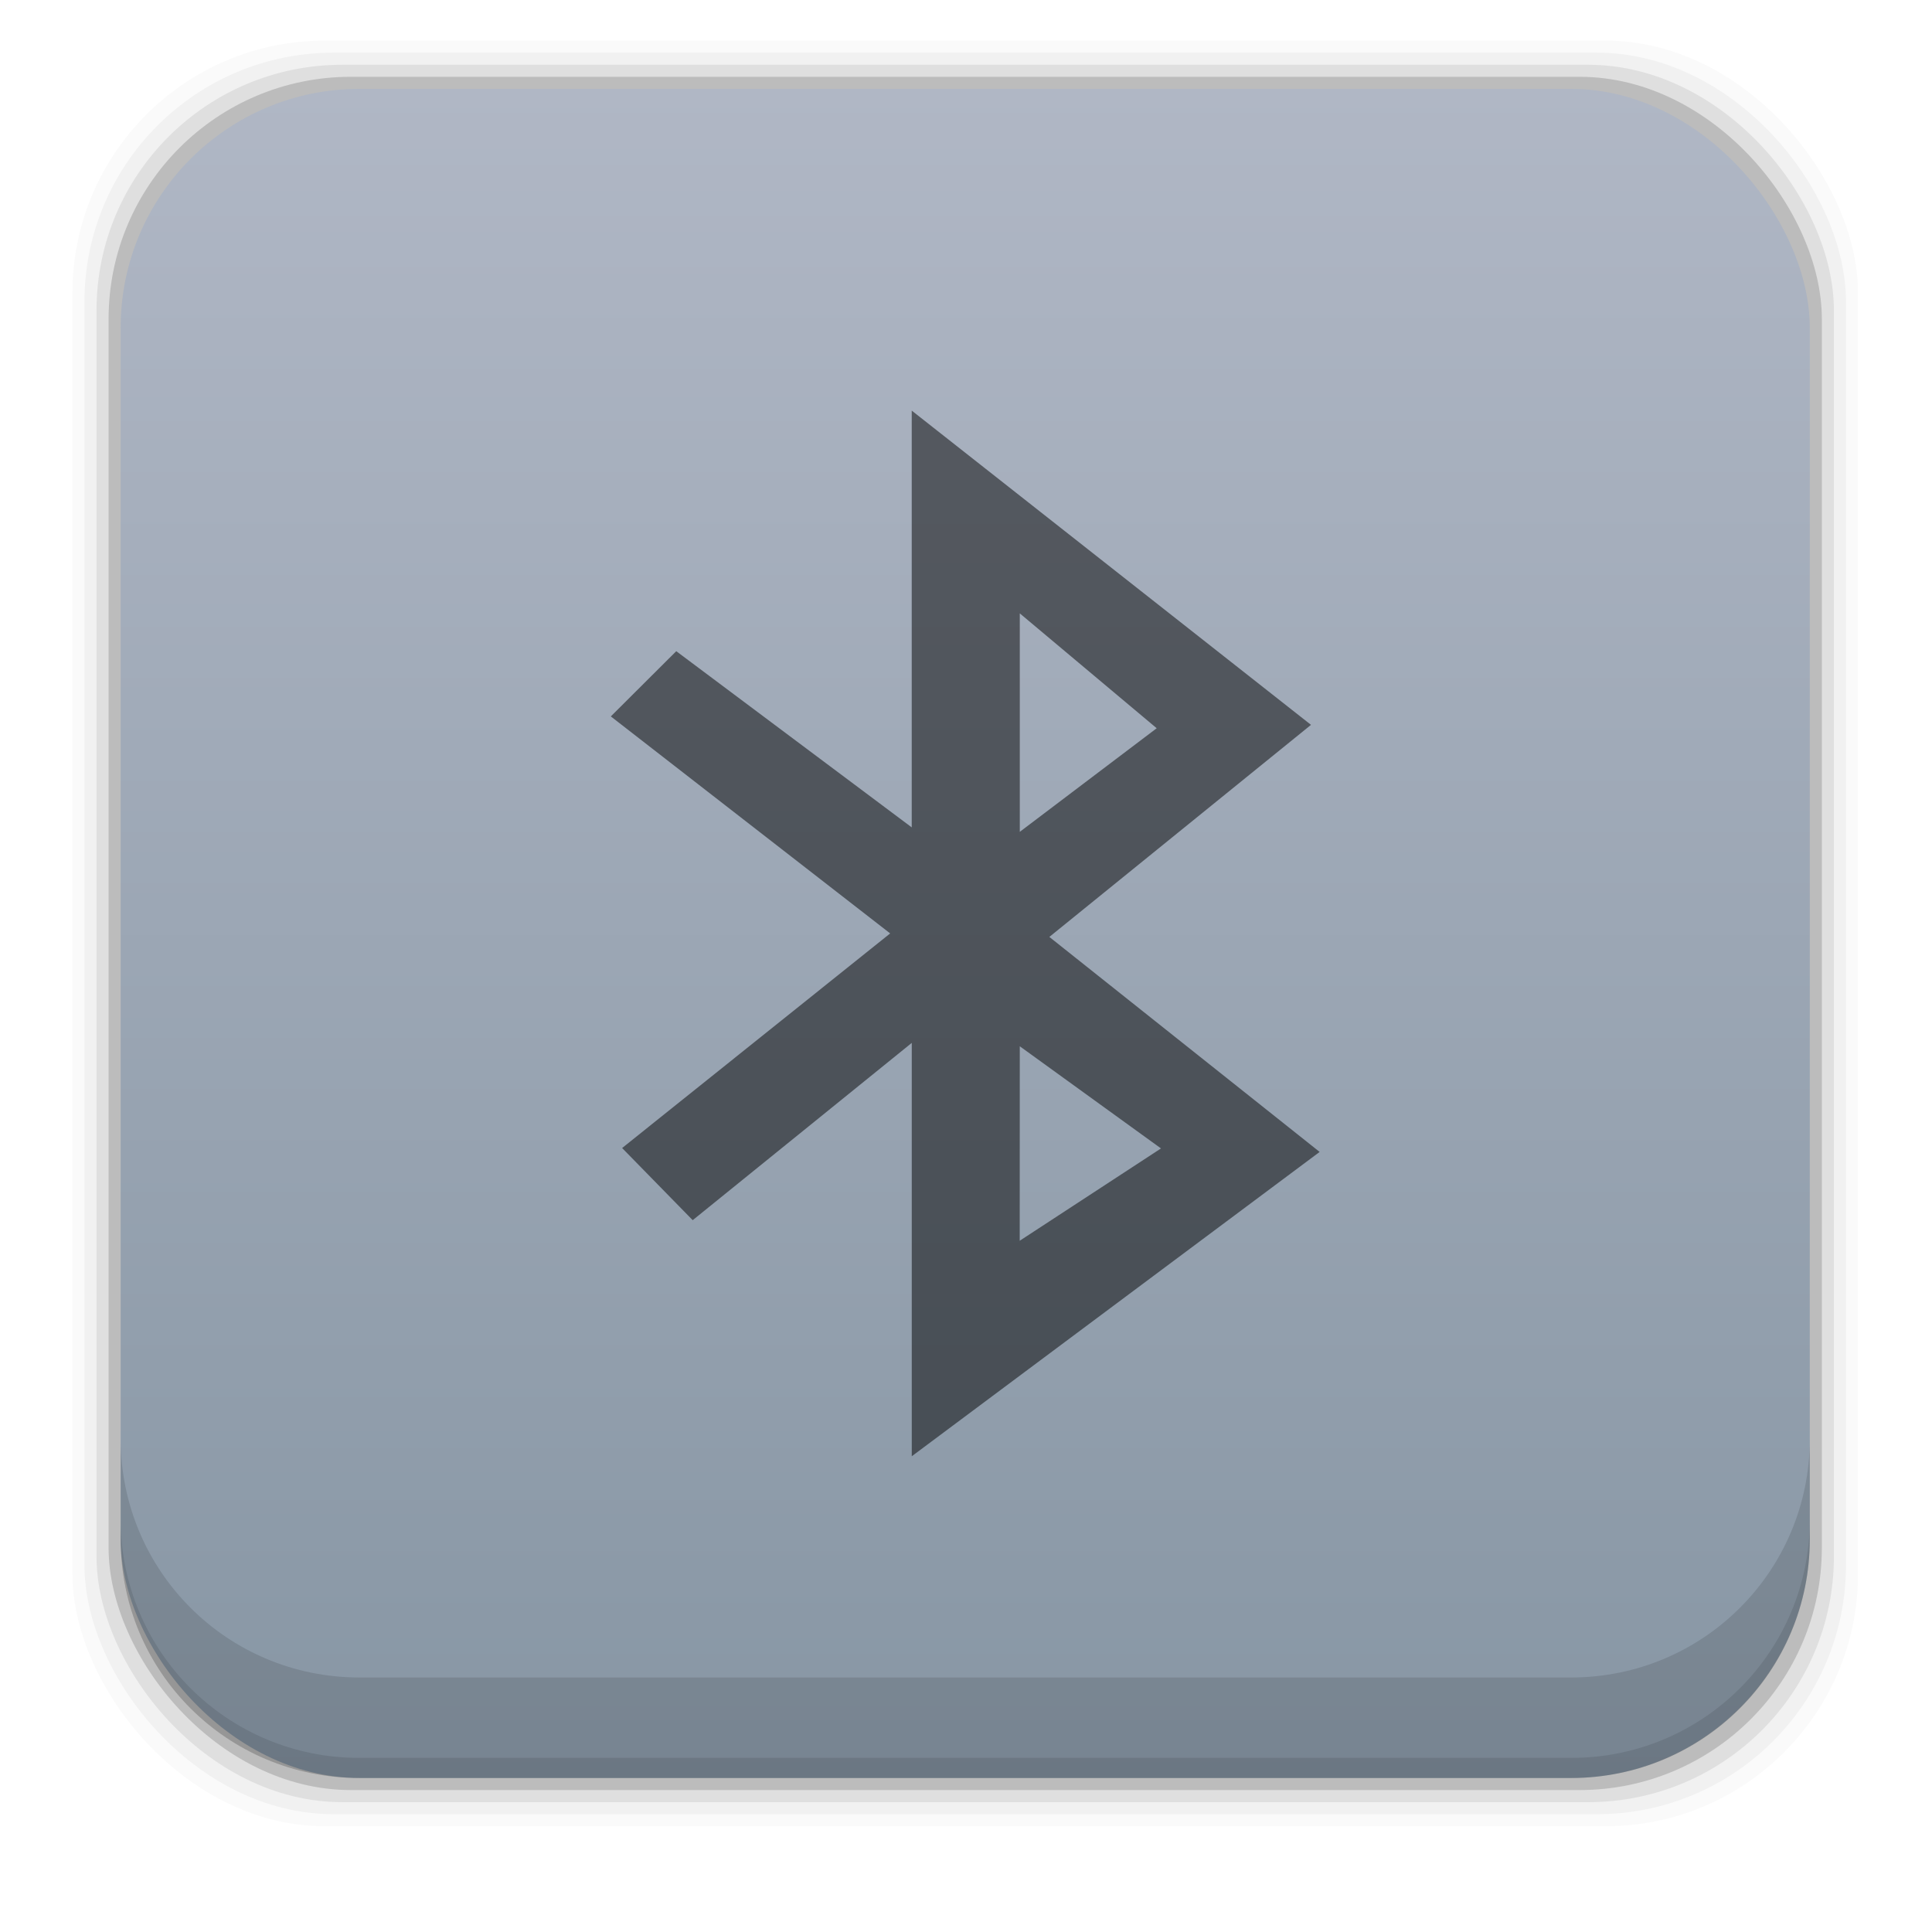 <?xml version="1.0" encoding="UTF-8" standalone="no"?>
<svg
   xmlns:dc="http://purl.org/dc/elements/1.1/"
   xmlns:cc="http://creativecommons.org/ns#"
   xmlns:rdf="http://www.w3.org/1999/02/22-rdf-syntax-ns#"
   xmlns:svg="http://www.w3.org/2000/svg"
   xmlns="http://www.w3.org/2000/svg"
   xmlns:xlink="http://www.w3.org/1999/xlink"
   xmlns:sodipodi="http://sodipodi.sourceforge.net/DTD/sodipodi-0.dtd"
   xmlns:inkscape="http://www.inkscape.org/namespaces/inkscape"
   width="48"
   viewBox="0 0 13.547 13.547"
   height="48"
   id="svg2"
   version="1.1"
   inkscape:version="0.48+devel r"
   sodipodi:docname="bluetooth-black.svg">
  <sodipodi:namedview
     pagecolor="#ffffff"
     bordercolor="#666666"
     borderopacity="1"
     objecttolerance="10"
     gridtolerance="10"
     guidetolerance="10"
     inkscape:pageopacity="0"
     inkscape:pageshadow="2"
     inkscape:window-width="1366"
     inkscape:window-height="665"
     id="namedview18"
     showgrid="false"
     inkscape:zoom="4.6697438"
     inkscape:cx="18.371893"
     inkscape:cy="18.999718"
     inkscape:window-x="-2"
     inkscape:window-y="26"
     inkscape:window-maximized="1"
     inkscape:current-layer="svg2" />
  <defs
     id="defs4">
    <linearGradient
       inkscape:collect="always"
       id="linearGradient7150">
      <stop
         style="stop-color:#8796a4;stop-opacity:1"
         offset="0"
         id="stop7152" />
      <stop
         style="stop-color:#b0b7c5;stop-opacity:1"
         offset="1"
         id="stop7154" />
    </linearGradient>
    <linearGradient
       gradientUnits="userSpaceOnUse"
       y2="1007.323"
       x2="30.297"
       y1="1049.46"
       x1="30.297"
       id="linearGradient7861"
       xlink:href="#linearGradient7150"
       inkscape:collect="always"
       gradientTransform="translate(-1.8847656e-6,1.9961484e-4)" />
  </defs>
  <g
     transform="matrix(0.282,0,0,0.282,-1.9999999e-8,-283.453)"
     id="layer1"
     inkscape:label="Capa 1">
    <g
       transform="translate(0,4.7900391e-5)"
       inkscape:label="Capa 1"
       id="layer1-0">
      <rect
         style="fill:#000000;fill-opacity:0.02;stroke:none"
         id="rect5263-5"
         width="44.4"
         height="44.4"
         x="1.8"
         y="1006.162"
         ry="6.279" />
      <rect
         ry="6.194"
         y="1006.462"
         x="2.1"
         height="43.8"
         width="43.8"
         id="rect5261-9"
         style="fill:#000000;fill-opacity:0.039;stroke:none" />
      <rect
         style="fill:#000000;fill-opacity:0.078;stroke:none"
         id="rect5259-3"
         width="43.2"
         height="43.2"
         x="2.4"
         y="1006.763"
         ry="6.109" />
      <rect
         ry="6.024"
         y="1007.062"
         x="2.7"
         height="42.6"
         width="42.6"
         id="rect5257-8"
         style="fill:#000000;fill-opacity:0.157;stroke:none" />
      <rect
         style="fill:url(#linearGradient7861);fill-opacity:1;stroke:none"
         id="rect5237-1"
         width="42"
         height="42"
         x="3"
         y="1007.362"
         ry="5.939" />
      <path
         inkscape:connector-curvature="0"
         style="fill:#000000;fill-opacity:0.118;stroke:none"
         d="m 3,1040.925 0,2.5 c 0,3.29 2.647,5.938 5.938,5.938 l 30.125,0 c 3.29,0 5.938,-2.647 5.938,-5.938 l 0,-2.5 c 0,3.29 -2.647,5.938 -5.938,5.938 l -30.125,0 c -3.29,0 -5.938,-2.647 -5.938,-5.938 z"
         id="rect5265-2" />
      <path
         inkscape:connector-curvature="0"
         style="fill:#000000;fill-opacity:0.098;stroke:none"
         d="m 3,1042.925 0,0.5 c 0,3.29 2.647,5.938 5.938,5.938 l 30.125,0 c 3.29,0 5.938,-2.647 5.938,-5.938 l 0,-0.5 c 0,3.29 -2.647,5.938 -5.938,5.938 l -30.125,0 c -3.29,0 -5.938,-2.647 -5.938,-5.938 z"
         id="path5252-0" />
      <path
         sodipodi:nodetypes="ccccccccccccccccccccc"
         style="display:inline;fill:#000000;fill-opacity:0.498;fill-rule:evenodd;stroke:none"
         d="m 22.67,1015.362 0,10.363 -5.855,-4.381 -1.627,1.622 6.946,5.396 -6.665,5.336 1.755,1.794 5.447,-4.408 0,10.278 10.142,-7.567 -6.721,-5.346 6.506,-5.273 z m 2.687,5.042 3.404,2.856 -3.404,2.576 z m -1.69e-4,10.764 3.511,2.54 -3.513,2.296 c 0,-1.741 0.002,-3.129 0.002,-4.836 z"
         id="path4050-9"
         inkscape:connector-curvature="0" />
    </g>
  </g>
</svg>
